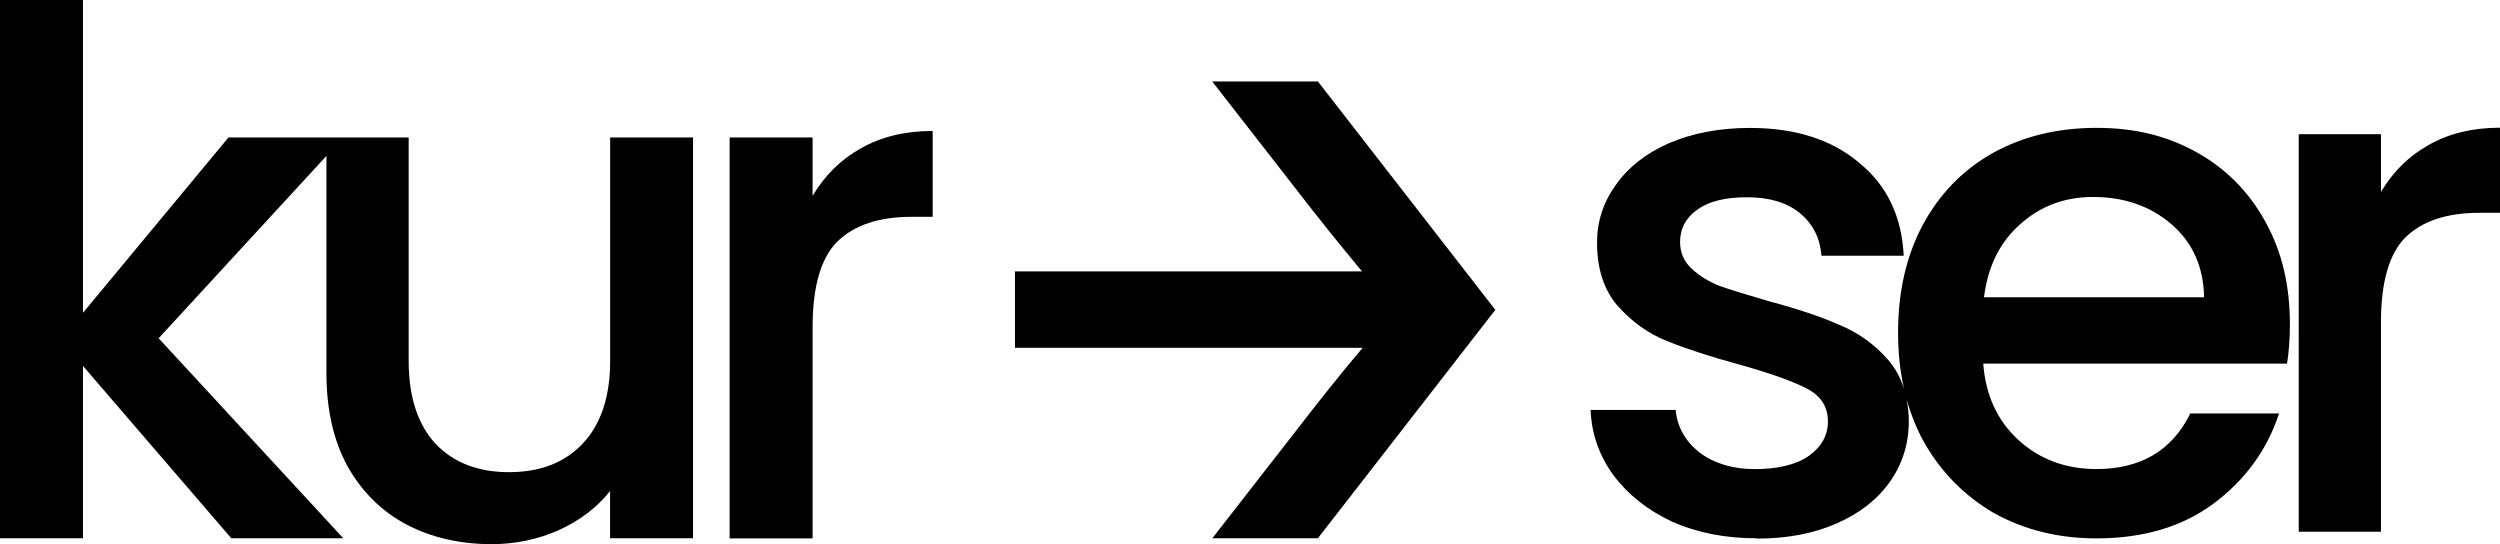 <svg xmlns="http://www.w3.org/2000/svg" viewBox="0 0 337.5 73.46">
  <g>
    <path fill="currentColor" d="m21.41,45.66l24.94,27.01h-15.12l-20.03-23.27v23.27H0V0h11.2v42.23l19.64-23.67h15.52l-24.94,27.1Zm72.15-27.1v54.11h-11.2v-6.38c-1.77,2.23-4.09,3.99-6.97,5.3-2.82,1.24-5.83,1.87-9.03,1.87-4.26,0-8.09-.88-11.49-2.65-3.34-1.77-5.99-4.39-7.95-7.86-1.9-3.47-2.85-7.66-2.85-12.57v-31.82h11.1v30.15c0,4.84,1.21,8.58,3.63,11.2,2.42,2.55,5.73,3.83,9.92,3.83s7.5-1.28,9.92-3.83c2.49-2.62,3.73-6.35,3.73-11.2v-30.15h11.2Zm16.15,7.86c1.64-2.75,3.8-4.88,6.48-6.38,2.75-1.57,5.99-2.36,9.72-2.36v11.59h-2.85c-4.39,0-7.73,1.11-10.02,3.34-2.23,2.23-3.34,6.09-3.34,11.59v28.48h-11.2V18.56h11.2v7.86Z"/>
    <path fill="currentColor" d="m177.9,11h-14.25l11.13,14.29c3.12,4.07,6.15,7.8,9.09,11.35h-46.85v10.31h46.94c-2.94,3.46-5.97,7.28-9.17,11.43l-11.13,14.29h14.25l23.96-30.84-23.96-30.84Z"/>
    <path fill="currentColor" d="m237.14,72.67c-4.22,0-8.02-.75-11.4-2.24-3.31-1.56-5.94-3.64-7.89-6.23-1.95-2.66-2.99-5.62-3.12-8.86h11.49c.19,2.27,1.27,4.19,3.21,5.75,2.01,1.49,4.51,2.24,7.5,2.24s5.52-.58,7.21-1.75c1.75-1.23,2.63-2.79,2.63-4.68,0-2.01-.97-3.51-2.92-4.48-1.88-.97-4.9-2.05-9.06-3.21-4.03-1.1-7.31-2.18-9.84-3.21s-4.74-2.63-6.62-4.77c-1.82-2.14-2.73-4.97-2.73-8.47,0-2.86.84-5.45,2.53-7.79,1.69-2.4,4.09-4.29,7.21-5.65,3.18-1.36,6.82-2.05,10.91-2.05,6.11,0,11.01,1.56,14.71,4.68,3.77,3.05,5.78,7.24,6.04,12.57h-11.1c-.19-2.4-1.17-4.32-2.92-5.75-1.75-1.43-4.12-2.14-7.11-2.14s-5.16.55-6.72,1.66c-1.56,1.1-2.34,2.56-2.34,4.38,0,1.43.52,2.63,1.56,3.6,1.04.97,2.31,1.75,3.8,2.34,1.49.52,3.7,1.2,6.62,2.05,3.9,1.04,7.08,2.11,9.55,3.21,2.53,1.04,4.71,2.6,6.53,4.68,1.82,2.08,2.76,4.84,2.82,8.28,0,3.05-.85,5.78-2.53,8.18-1.69,2.4-4.09,4.29-7.21,5.65-3.05,1.36-6.66,2.05-10.81,2.05Zm72-29.03c0,2.01-.13,3.83-.39,5.45h-41.01c.32,4.29,1.92,7.73,4.77,10.33,2.86,2.6,6.36,3.9,10.52,3.9,5.97,0,10.2-2.5,12.66-7.5h11.98c-1.62,4.94-4.58,8.99-8.86,12.18-4.22,3.12-9.48,4.68-15.78,4.68-5.13,0-9.74-1.14-13.83-3.41-4.03-2.34-7.21-5.58-9.55-9.74-2.27-4.22-3.41-9.09-3.41-14.61s1.1-10.36,3.31-14.51c2.27-4.22,5.42-7.47,9.45-9.74,4.09-2.27,8.77-3.41,14.03-3.41s9.58,1.1,13.54,3.31c3.96,2.21,7.04,5.33,9.25,9.35,2.21,3.96,3.31,8.54,3.31,13.73Zm-11.59-3.51c-.07-4.09-1.53-7.37-4.38-9.84-2.86-2.47-6.4-3.7-10.62-3.7-3.83,0-7.11,1.23-9.84,3.7-2.73,2.4-4.35,5.68-4.87,9.84h29.71Zm23.88-14.22c1.62-2.73,3.76-4.84,6.43-6.33,2.73-1.56,5.94-2.34,9.64-2.34v11.49h-2.82c-4.35,0-7.66,1.1-9.94,3.31-2.21,2.21-3.31,6.04-3.31,11.49v28.25h-11.1V18.12h11.1v7.79Z"/>
  </g>
</svg>